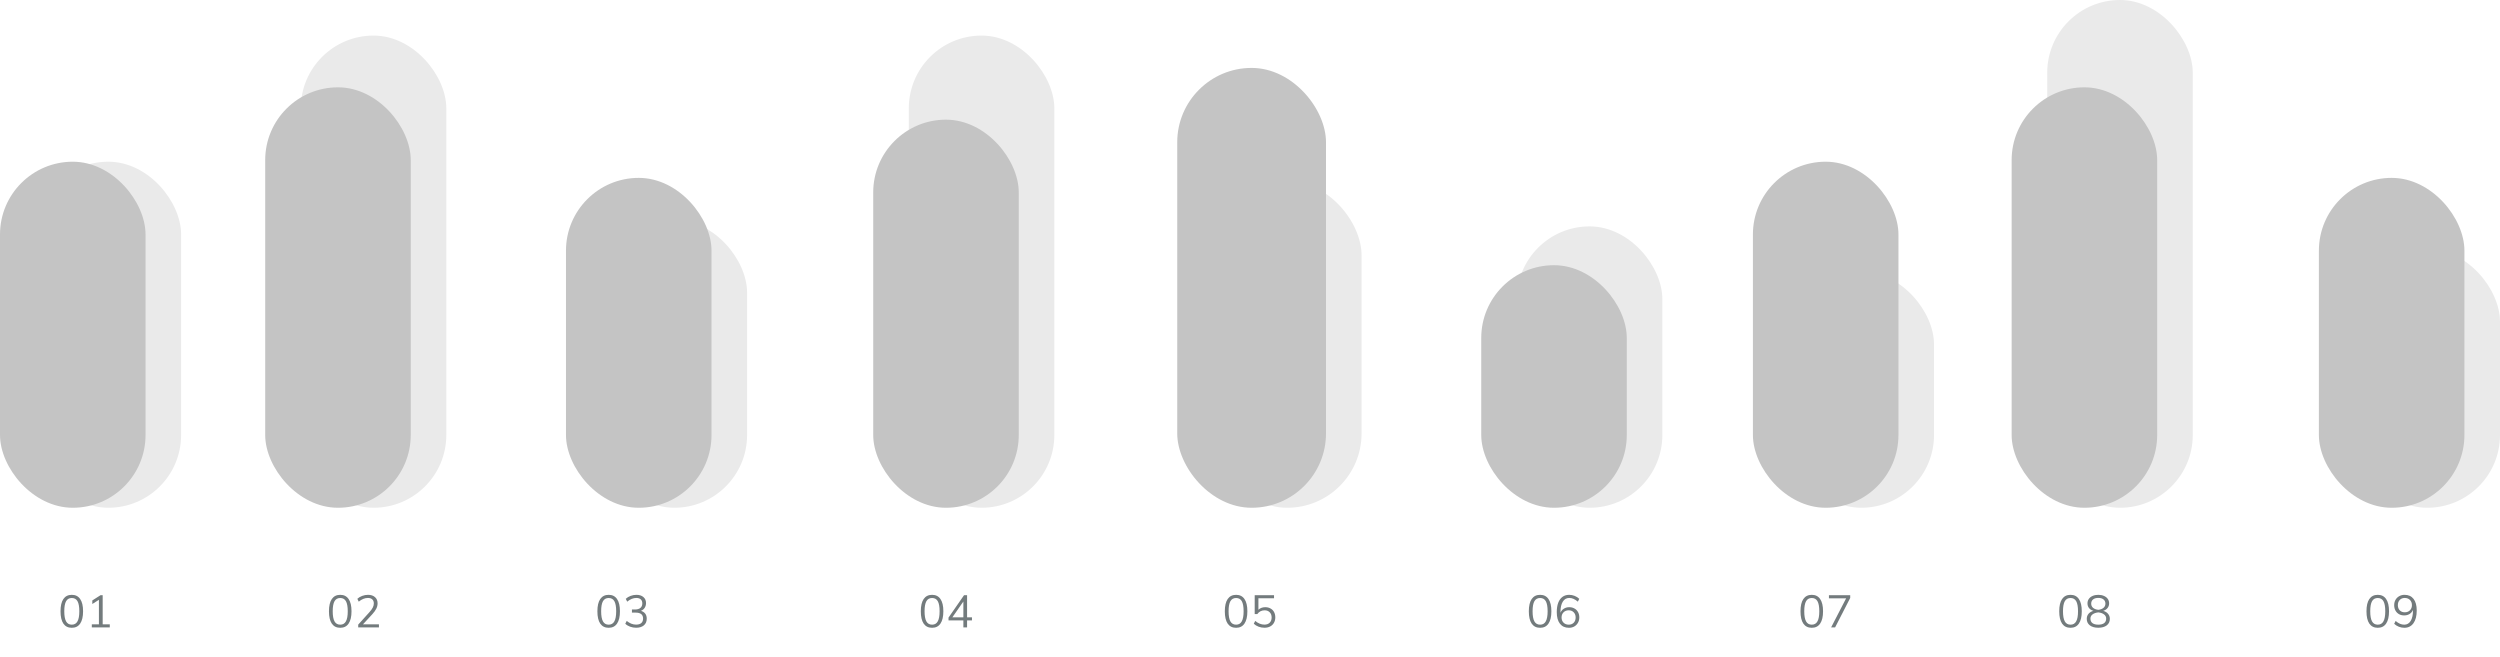 <svg width="773" height="203" viewBox="0 0 773 203" fill="none" xmlns="http://www.w3.org/2000/svg">
<rect x="11" y="50" width="45" height="107" rx="22.5" fill="#EAEAEA"/>
<rect x="553" y="84" width="45" height="73" rx="22.5" fill="#EAEAEA"/>
<rect x="93" y="11" width="45" height="146" rx="22.5" fill="#EAEAEA"/>
<rect x="633" width="45" height="157" rx="22.5" fill="#EAEAEA"/>
<rect x="186" y="68" width="45" height="89" rx="22.5" fill="#EAEAEA"/>
<rect x="728" y="77" width="45" height="80" rx="22.5" fill="#EAEAEA"/>
<rect x="281" y="11" width="45" height="146" rx="22.5" fill="#EAEAEA"/>
<rect x="375" y="56" width="46" height="101" rx="23" fill="#EAEAEA"/>
<rect x="469" y="70" width="45" height="87" rx="22.5" fill="#EAEAEA"/>
<rect y="50" width="45" height="107" rx="22.5" fill="#C4C4C4"/>
<path d="M22.2 194.112C21.061 194.112 20.193 193.683 19.596 192.824C19.008 191.956 18.714 190.687 18.714 189.016C18.714 187.345 19.008 186.081 19.596 185.222C20.193 184.354 21.061 183.92 22.2 183.92C23.339 183.92 24.202 184.354 24.79 185.222C25.387 186.081 25.686 187.341 25.686 189.002C25.686 190.673 25.387 191.942 24.79 192.81C24.202 193.678 23.339 194.112 22.2 194.112ZM22.2 193.146C22.993 193.146 23.577 192.81 23.95 192.138C24.333 191.466 24.524 190.421 24.524 189.002C24.524 187.593 24.337 186.557 23.964 185.894C23.591 185.231 23.003 184.9 22.2 184.9C21.407 184.9 20.819 185.231 20.436 185.894C20.063 186.557 19.876 187.593 19.876 189.002C19.876 190.411 20.063 191.457 20.436 192.138C20.819 192.81 21.407 193.146 22.2 193.146ZM33.944 193.034V194H28.387V193.034H30.584V185.46L28.541 186.762V185.656L31.088 184.032H31.747V193.034H33.944Z" fill="#737B7D"/>
<path d="M105.2 194.112C104.061 194.112 103.193 193.683 102.596 192.824C102.008 191.956 101.714 190.687 101.714 189.016C101.714 187.345 102.008 186.081 102.596 185.222C103.193 184.354 104.061 183.92 105.2 183.92C106.339 183.92 107.202 184.354 107.79 185.222C108.387 186.081 108.686 187.341 108.686 189.002C108.686 190.673 108.387 191.942 107.79 192.81C107.202 193.678 106.339 194.112 105.2 194.112ZM105.2 193.146C105.993 193.146 106.577 192.81 106.95 192.138C107.333 191.466 107.524 190.421 107.524 189.002C107.524 187.593 107.337 186.557 106.964 185.894C106.591 185.231 106.003 184.9 105.2 184.9C104.407 184.9 103.819 185.231 103.436 185.894C103.063 186.557 102.876 187.593 102.876 189.002C102.876 190.411 103.063 191.457 103.436 192.138C103.819 192.81 104.407 193.146 105.2 193.146ZM117.169 193.034V194H110.757V193.132L114.243 189.268C114.709 188.745 115.05 188.274 115.265 187.854C115.479 187.434 115.587 187.014 115.587 186.594C115.587 186.043 115.428 185.623 115.111 185.334C114.793 185.035 114.341 184.886 113.753 184.886C112.801 184.886 111.858 185.269 110.925 186.034L110.491 185.152C110.883 184.779 111.377 184.48 111.975 184.256C112.572 184.032 113.174 183.92 113.781 183.92C114.695 183.92 115.419 184.158 115.951 184.634C116.483 185.101 116.749 185.735 116.749 186.538C116.749 187.107 116.618 187.658 116.357 188.19C116.105 188.713 115.68 189.301 115.083 189.954L112.241 193.034H117.169Z" fill="#737B7D"/>
<path d="M188.2 194.112C187.061 194.112 186.193 193.683 185.596 192.824C185.008 191.956 184.714 190.687 184.714 189.016C184.714 187.345 185.008 186.081 185.596 185.222C186.193 184.354 187.061 183.92 188.2 183.92C189.339 183.92 190.202 184.354 190.79 185.222C191.387 186.081 191.686 187.341 191.686 189.002C191.686 190.673 191.387 191.942 190.79 192.81C190.202 193.678 189.339 194.112 188.2 194.112ZM188.2 193.146C188.993 193.146 189.577 192.81 189.95 192.138C190.333 191.466 190.524 190.421 190.524 189.002C190.524 187.593 190.337 186.557 189.964 185.894C189.591 185.231 189.003 184.9 188.2 184.9C187.407 184.9 186.819 185.231 186.436 185.894C186.063 186.557 185.876 187.593 185.876 189.002C185.876 190.411 186.063 191.457 186.436 192.138C186.819 192.81 187.407 193.146 188.2 193.146ZM198.167 188.876C198.755 189.044 199.203 189.333 199.511 189.744C199.819 190.155 199.973 190.673 199.973 191.298C199.973 192.166 199.679 192.852 199.091 193.356C198.503 193.851 197.705 194.098 196.697 194.098C196.053 194.098 195.432 193.991 194.835 193.776C194.247 193.561 193.747 193.258 193.337 192.866L193.785 191.984C194.709 192.749 195.67 193.132 196.669 193.132C197.378 193.132 197.915 192.973 198.279 192.656C198.652 192.339 198.839 191.872 198.839 191.256C198.839 190.033 198.073 189.422 196.543 189.422H195.395V188.456H196.319C197.056 188.456 197.621 188.293 198.013 187.966C198.405 187.639 198.601 187.173 198.601 186.566C198.601 186.025 198.437 185.609 198.111 185.32C197.793 185.031 197.341 184.886 196.753 184.886C195.801 184.886 194.858 185.269 193.925 186.034L193.491 185.152C193.892 184.769 194.382 184.471 194.961 184.256C195.549 184.032 196.16 183.92 196.795 183.92C197.691 183.92 198.405 184.149 198.937 184.606C199.478 185.063 199.749 185.679 199.749 186.454C199.749 187.023 199.609 187.523 199.329 187.952C199.049 188.381 198.661 188.689 198.167 188.876Z" fill="#737B7D"/>
<path d="M288.2 194.112C287.061 194.112 286.193 193.683 285.596 192.824C285.008 191.956 284.714 190.687 284.714 189.016C284.714 187.345 285.008 186.081 285.596 185.222C286.193 184.354 287.061 183.92 288.2 183.92C289.339 183.92 290.202 184.354 290.79 185.222C291.387 186.081 291.686 187.341 291.686 189.002C291.686 190.673 291.387 191.942 290.79 192.81C290.202 193.678 289.339 194.112 288.2 194.112ZM288.2 193.146C288.993 193.146 289.577 192.81 289.95 192.138C290.333 191.466 290.524 190.421 290.524 189.002C290.524 187.593 290.337 186.557 289.964 185.894C289.591 185.231 289.003 184.9 288.2 184.9C287.407 184.9 286.819 185.231 286.436 185.894C286.063 186.557 285.876 187.593 285.876 189.002C285.876 190.411 286.063 191.457 286.436 192.138C286.819 192.81 287.407 193.146 288.2 193.146ZM300.533 191.83H299.021V194H297.873V191.83H293.281V190.962L298.083 184.032H299.021V190.878H300.533V191.83ZM297.873 190.878V185.978L294.471 190.878H297.873Z" fill="#737B7D"/>
<path d="M382.2 194.112C381.061 194.112 380.193 193.683 379.596 192.824C379.008 191.956 378.714 190.687 378.714 189.016C378.714 187.345 379.008 186.081 379.596 185.222C380.193 184.354 381.061 183.92 382.2 183.92C383.339 183.92 384.202 184.354 384.79 185.222C385.387 186.081 385.686 187.341 385.686 189.002C385.686 190.673 385.387 191.942 384.79 192.81C384.202 193.678 383.339 194.112 382.2 194.112ZM382.2 193.146C382.993 193.146 383.577 192.81 383.95 192.138C384.333 191.466 384.524 190.421 384.524 189.002C384.524 187.593 384.337 186.557 383.964 185.894C383.591 185.231 383.003 184.9 382.2 184.9C381.407 184.9 380.819 185.231 380.436 185.894C380.063 186.557 379.876 187.593 379.876 189.002C379.876 190.411 380.063 191.457 380.436 192.138C380.819 192.81 381.407 193.146 382.2 193.146ZM391.215 187.742C391.84 187.742 392.386 187.877 392.853 188.148C393.329 188.409 393.693 188.778 393.945 189.254C394.197 189.73 394.323 190.281 394.323 190.906C394.323 191.531 394.183 192.087 393.903 192.572C393.632 193.057 393.24 193.435 392.727 193.706C392.223 193.967 391.63 194.098 390.949 194.098C390.342 194.098 389.745 193.991 389.157 193.776C388.569 193.552 388.074 193.249 387.673 192.866L388.107 191.984C389.031 192.749 389.978 193.132 390.949 193.132C391.649 193.132 392.195 192.936 392.587 192.544C392.988 192.143 393.189 191.601 393.189 190.92C393.189 190.257 392.993 189.725 392.601 189.324C392.209 188.913 391.686 188.708 391.033 188.708C390.081 188.708 389.32 189.095 388.751 189.87H387.953V184.032H393.931V184.984H389.101V188.54C389.651 188.008 390.356 187.742 391.215 187.742Z" fill="#737B7D"/>
<path d="M476.2 194.112C475.061 194.112 474.193 193.683 473.596 192.824C473.008 191.956 472.714 190.687 472.714 189.016C472.714 187.345 473.008 186.081 473.596 185.222C474.193 184.354 475.061 183.92 476.2 183.92C477.339 183.92 478.202 184.354 478.79 185.222C479.387 186.081 479.686 187.341 479.686 189.002C479.686 190.673 479.387 191.942 478.79 192.81C478.202 193.678 477.339 194.112 476.2 194.112ZM476.2 193.146C476.993 193.146 477.577 192.81 477.95 192.138C478.333 191.466 478.524 190.421 478.524 189.002C478.524 187.593 478.337 186.557 477.964 185.894C477.591 185.231 477.003 184.9 476.2 184.9C475.407 184.9 474.819 185.231 474.436 185.894C474.063 186.557 473.876 187.593 473.876 189.002C473.876 190.411 474.063 191.457 474.436 192.138C474.819 192.81 475.407 193.146 476.2 193.146ZM485.215 187.742C485.821 187.742 486.358 187.877 486.825 188.148C487.301 188.409 487.669 188.783 487.931 189.268C488.192 189.744 488.323 190.29 488.323 190.906C488.323 191.522 488.183 192.073 487.903 192.558C487.632 193.043 487.254 193.426 486.769 193.706C486.283 193.977 485.733 194.112 485.117 194.112C483.913 194.112 482.984 193.692 482.331 192.852C481.677 192.012 481.351 190.817 481.351 189.268C481.351 188.148 481.5 187.187 481.799 186.384C482.107 185.581 482.545 184.97 483.115 184.55C483.693 184.13 484.384 183.92 485.187 183.92C485.765 183.92 486.325 184.027 486.867 184.242C487.417 184.457 487.898 184.76 488.309 185.152L487.875 186.034C487.408 185.642 486.96 185.353 486.531 185.166C486.101 184.979 485.663 184.886 485.215 184.886C484.356 184.886 483.689 185.269 483.213 186.034C482.737 186.799 482.499 187.873 482.499 189.254V189.464C482.713 188.932 483.063 188.512 483.549 188.204C484.034 187.896 484.589 187.742 485.215 187.742ZM485.061 193.146C485.695 193.146 486.209 192.945 486.601 192.544C486.993 192.133 487.189 191.592 487.189 190.92C487.189 190.257 486.988 189.725 486.587 189.324C486.195 188.913 485.681 188.708 485.047 188.708C484.393 188.708 483.861 188.913 483.451 189.324C483.04 189.735 482.835 190.267 482.835 190.92C482.835 191.583 483.04 192.119 483.451 192.53C483.861 192.941 484.398 193.146 485.061 193.146Z" fill="#737B7D"/>
<path d="M560.2 194.112C559.061 194.112 558.193 193.683 557.596 192.824C557.008 191.956 556.714 190.687 556.714 189.016C556.714 187.345 557.008 186.081 557.596 185.222C558.193 184.354 559.061 183.92 560.2 183.92C561.339 183.92 562.202 184.354 562.79 185.222C563.387 186.081 563.686 187.341 563.686 189.002C563.686 190.673 563.387 191.942 562.79 192.81C562.202 193.678 561.339 194.112 560.2 194.112ZM560.2 193.146C560.993 193.146 561.577 192.81 561.95 192.138C562.333 191.466 562.524 190.421 562.524 189.002C562.524 187.593 562.337 186.557 561.964 185.894C561.591 185.231 561.003 184.9 560.2 184.9C559.407 184.9 558.819 185.231 558.436 185.894C558.063 186.557 557.876 187.593 557.876 189.002C557.876 190.411 558.063 191.457 558.436 192.138C558.819 192.81 559.407 193.146 560.2 193.146ZM572.085 184.032V184.886L567.409 194H566.177L570.825 184.998H565.505V184.032H572.085Z" fill="#737B7D"/>
<path d="M640.2 194.112C639.061 194.112 638.193 193.683 637.596 192.824C637.008 191.956 636.714 190.687 636.714 189.016C636.714 187.345 637.008 186.081 637.596 185.222C638.193 184.354 639.061 183.92 640.2 183.92C641.339 183.92 642.202 184.354 642.79 185.222C643.387 186.081 643.686 187.341 643.686 189.002C643.686 190.673 643.387 191.942 642.79 192.81C642.202 193.678 641.339 194.112 640.2 194.112ZM640.2 193.146C640.993 193.146 641.577 192.81 641.95 192.138C642.333 191.466 642.524 190.421 642.524 189.002C642.524 187.593 642.337 186.557 641.964 185.894C641.591 185.231 641.003 184.9 640.2 184.9C639.407 184.9 638.819 185.231 638.436 185.894C638.063 186.557 637.876 187.593 637.876 189.002C637.876 190.411 638.063 191.457 638.436 192.138C638.819 192.81 639.407 193.146 640.2 193.146ZM650.307 188.876C650.96 189.053 651.464 189.361 651.819 189.8C652.183 190.229 652.365 190.747 652.365 191.354C652.365 192.203 652.043 192.875 651.399 193.37C650.755 193.855 649.887 194.098 648.795 194.098C647.703 194.098 646.835 193.855 646.191 193.37C645.547 192.875 645.225 192.203 645.225 191.354C645.225 190.747 645.407 190.225 645.771 189.786C646.144 189.347 646.653 189.044 647.297 188.876C646.699 188.699 646.242 188.409 645.925 188.008C645.607 187.597 645.449 187.117 645.449 186.566C645.449 186.034 645.589 185.572 645.869 185.18C646.149 184.779 646.541 184.471 647.045 184.256C647.558 184.032 648.141 183.92 648.795 183.92C649.448 183.92 650.027 184.032 650.531 184.256C651.044 184.471 651.441 184.779 651.721 185.18C652.001 185.572 652.141 186.034 652.141 186.566C652.141 187.117 651.977 187.597 651.651 188.008C651.333 188.409 650.885 188.699 650.307 188.876ZM646.597 186.65C646.597 187.182 646.793 187.616 647.185 187.952C647.586 188.279 648.123 188.479 648.795 188.554C649.467 188.479 649.999 188.279 650.391 187.952C650.792 187.616 650.993 187.182 650.993 186.65C650.993 186.099 650.797 185.665 650.405 185.348C650.022 185.031 649.485 184.872 648.795 184.872C648.104 184.872 647.563 185.031 647.171 185.348C646.788 185.665 646.597 186.099 646.597 186.65ZM648.795 193.146C649.579 193.146 650.181 192.987 650.601 192.67C651.021 192.353 651.231 191.891 651.231 191.284C651.231 190.733 651.007 190.295 650.559 189.968C650.12 189.632 649.532 189.427 648.795 189.352C648.057 189.427 647.465 189.632 647.017 189.968C646.578 190.295 646.359 190.733 646.359 191.284C646.359 191.891 646.569 192.353 646.989 192.67C647.409 192.987 648.011 193.146 648.795 193.146Z" fill="#737B7D"/>
<path d="M735.2 194.112C734.061 194.112 733.193 193.683 732.596 192.824C732.008 191.956 731.714 190.687 731.714 189.016C731.714 187.345 732.008 186.081 732.596 185.222C733.193 184.354 734.061 183.92 735.2 183.92C736.339 183.92 737.202 184.354 737.79 185.222C738.387 186.081 738.686 187.341 738.686 189.002C738.686 190.673 738.387 191.942 737.79 192.81C737.202 193.678 736.339 194.112 735.2 194.112ZM735.2 193.146C735.993 193.146 736.577 192.81 736.95 192.138C737.333 191.466 737.524 190.421 737.524 189.002C737.524 187.593 737.337 186.557 736.964 185.894C736.591 185.231 736.003 184.9 735.2 184.9C734.407 184.9 733.819 185.231 733.436 185.894C733.063 186.557 732.876 187.593 732.876 189.002C732.876 190.411 733.063 191.457 733.436 192.138C733.819 192.81 734.407 193.146 735.2 193.146ZM743.487 183.92C744.691 183.92 745.619 184.34 746.273 185.18C746.926 186.02 747.253 187.215 747.253 188.764C747.253 190.453 746.912 191.769 746.231 192.712C745.559 193.645 744.616 194.112 743.403 194.112C742.833 194.112 742.273 194.005 741.723 193.79C741.181 193.575 740.701 193.272 740.281 192.88L740.729 191.998C741.205 192.399 741.657 192.693 742.087 192.88C742.516 193.057 742.95 193.146 743.389 193.146C744.247 193.146 744.91 192.763 745.377 191.998C745.853 191.233 746.091 190.159 746.091 188.778V188.596C745.876 189.119 745.526 189.534 745.041 189.842C744.555 190.141 744 190.29 743.375 190.29C742.768 190.29 742.231 190.159 741.765 189.898C741.298 189.627 740.934 189.254 740.673 188.778C740.411 188.293 740.281 187.742 740.281 187.126C740.281 186.51 740.416 185.959 740.687 185.474C740.967 184.989 741.349 184.611 741.835 184.34C742.32 184.06 742.871 183.92 743.487 183.92ZM743.557 189.324C744.21 189.324 744.742 189.119 745.153 188.708C745.563 188.297 745.769 187.765 745.769 187.112C745.769 186.449 745.563 185.913 745.153 185.502C744.742 185.091 744.205 184.886 743.543 184.886C742.908 184.886 742.395 185.091 742.003 185.502C741.611 185.903 741.415 186.44 741.415 187.112C741.415 187.775 741.611 188.311 742.003 188.722C742.395 189.123 742.913 189.324 743.557 189.324Z" fill="#737B7D"/>
<rect x="542" y="50" width="45" height="107" rx="22.5" fill="#C4C4C4"/>
<rect x="82" y="27" width="45" height="130" rx="22.5" fill="#C4C4C4"/>
<rect x="622" y="27" width="45" height="130" rx="22.5" fill="#C4C4C4"/>
<rect x="175" y="55" width="45" height="102" rx="22.5" fill="#C4C4C4"/>
<rect x="717" y="55" width="45" height="102" rx="22.5" fill="#C4C4C4"/>
<rect x="270" y="37" width="45" height="120" rx="22.5" fill="#C4C4C4"/>
<rect x="364" y="21" width="46" height="136" rx="23" fill="#C4C4C4"/>
<rect x="458" y="82" width="45" height="75" rx="22.5" fill="#C4C4C4"/>
</svg>
